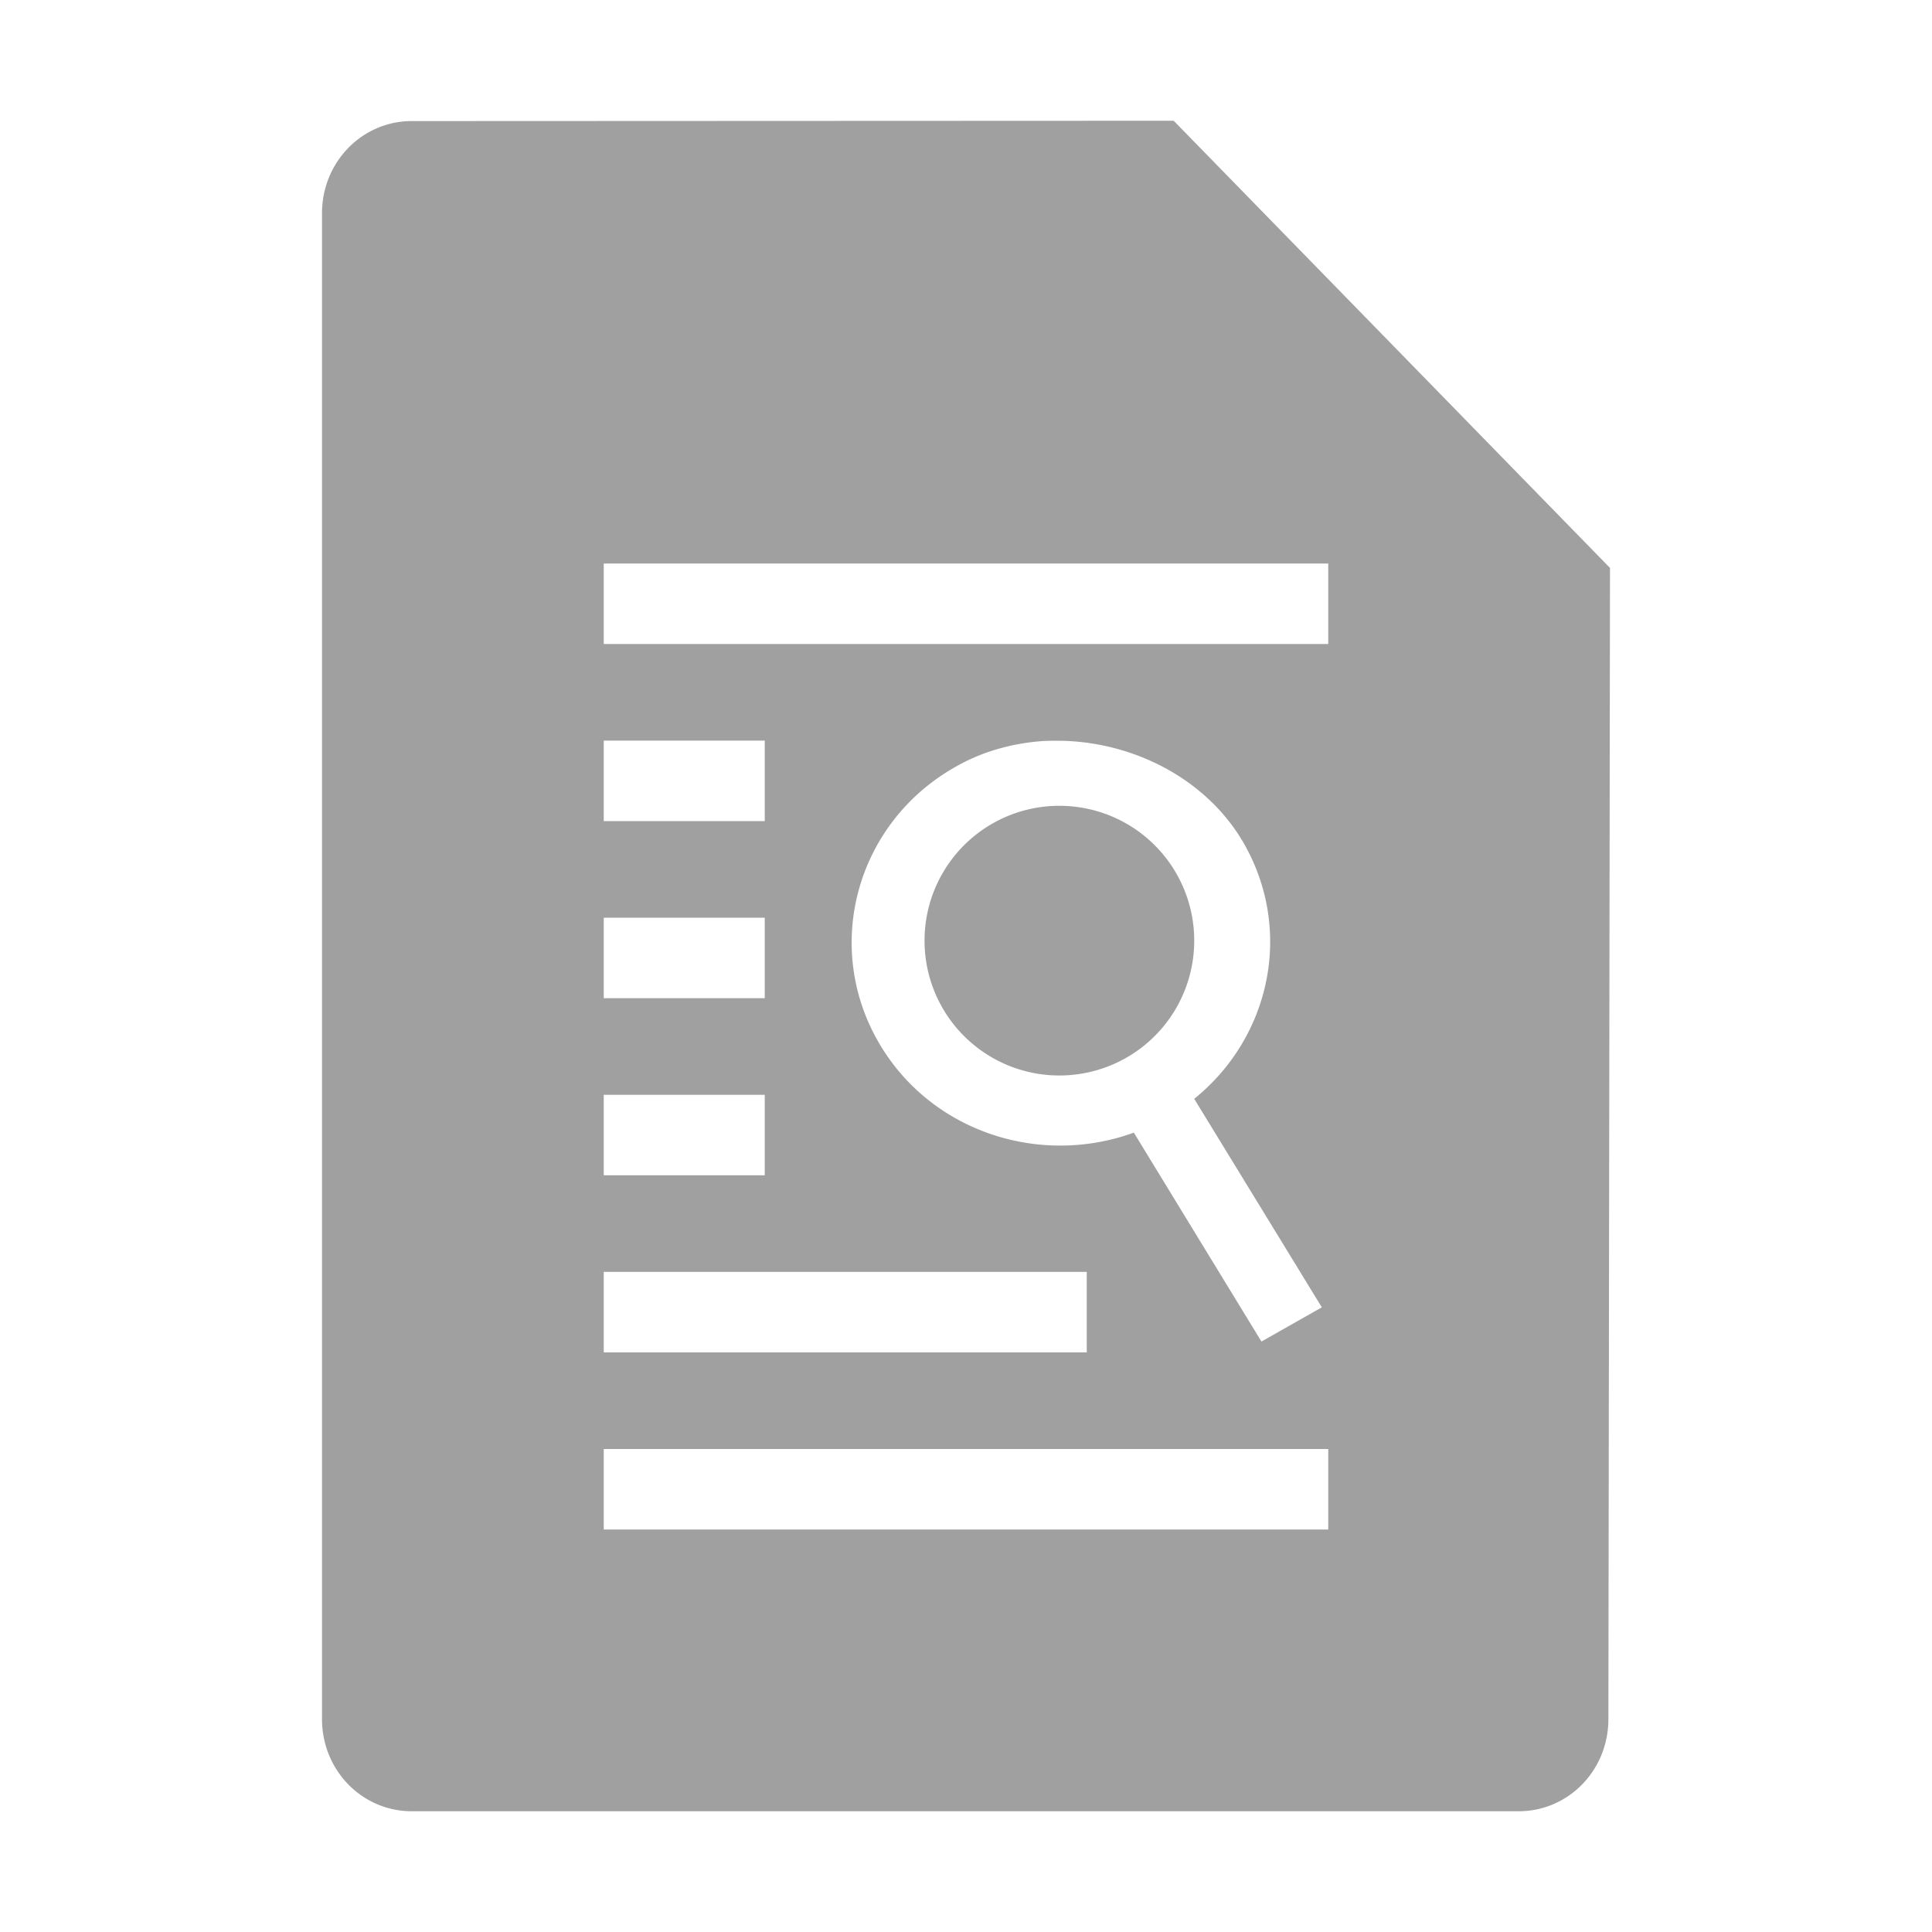<svg xmlns="http://www.w3.org/2000/svg" xmlns:xlink="http://www.w3.org/1999/xlink" width="48" height="48">
  <defs id="acyl-settings">
    <linearGradient id="acyl-gradient" x1="0%" x2="0%" y1="0%" y2="100%">
      <stop offset="100%" style="stop-color:#A0A0A0;stop-opacity:1"/>
    </linearGradient>
    <g id="acyl-filter">
  </g>
    <g id="acyl-drawing">
      <path id="path-main" d="M 29.16 3 L 10.23 3.008 C 8.993 3.008 8 4.03 8 5.299 L 8 42.71 C 8 43.98 8.993 45 10.23 45 L 37.73 45 C 38.97 45 39.96 43.98 39.96 42.71 L 40 14.11 L 29.16 3 z M 15 14 L 33 14 L 33 16 L 15 16 L 15 14 z M 15 18.4 L 19 18.4 L 19 20.4 L 15 20.4 L 15 18.4 z M 25.93 18.41 C 26.19 18.4 26.44 18.4 26.69 18.42 C 28.37 18.55 29.99 19.43 30.86 20.88 C 32.15 23.05 31.59 25.75 29.67 27.3 L 32.84 32.48 L 31.34 33.33 L 28.17 28.14 C 25.83 28.99 23.15 28.12 21.86 25.95 C 20.42 23.53 21.27 20.43 23.76 19.04 C 24.43 18.66 25.18 18.46 25.93 18.41 z M 26.32 20.02 A 3.348 3.348 4.232 0 0 22.97 23.37 A 3.348 3.348 4.232 0 0 26.32 26.72 A 3.348 3.348 4.232 0 0 29.67 23.37 A 3.348 3.348 4.232 0 0 26.32 20.02 z M 15 22.8 L 19 22.8 L 19 24.8 L 15 24.8 L 15 22.8 z M 15 27.2 L 19 27.2 L 19 29.2 L 15 29.2 L 15 27.2 z M 15 31.6 L 27 31.6 L 27 33.6 L 15 33.6 L 15 31.6 z M 15 36 L 33 36 L 33 38 L 15 38 L 15 36 z"/>
    </g>
  </defs>
  <g id="acyl-visual">
    <use id="visible1" style="fill:url(#acyl-gradient)" xlink:href="#acyl-drawing"/>
  </g>
</svg>
